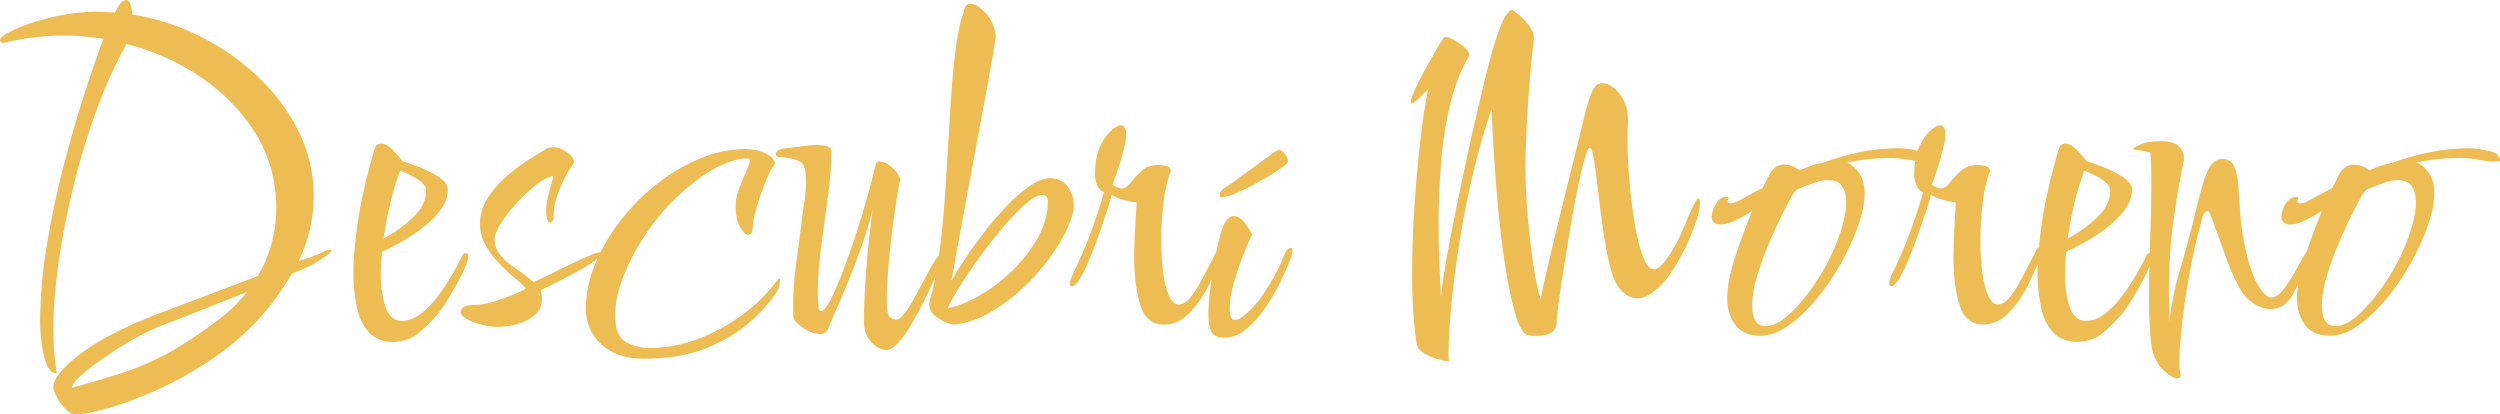 <?xml version="1.0" encoding="UTF-8"?><svg id="Capa_2" xmlns="http://www.w3.org/2000/svg" viewBox="0 0 1339.28 222.04"><defs><style>.cls-1{fill:#edbc53;}</style></defs><g id="Capa_2-2"><g id="Capa_1-2"><g id="Capa_1-2-2"><g><path class="cls-1" d="M176.92,133.81c-1.18,0-2.79,.55-4.81,1.63-2.02,1.09-6.07,2.55-12.15,4.39,2.87-5.85,4.93-11.69,6.2-17.54,1.26-5.85,1.9-11.61,1.9-17.29,0-12.03-2.66-23.47-7.97-34.33-5.32-10.86-12.53-20.63-21.64-29.32-9.11-8.69-19.49-15.95-31.13-21.8s-23.79-9.77-36.44-11.78c-.17-2.17-.51-4.01-1.01-5.51-.51-1.5-1.26-2.26-2.28-2.26-1.52,0-3.04,1.34-4.56,4.01-.17,.34-.38,.71-.63,1.13s-.55,.96-.89,1.63c-1.52-.16-3.04-.29-4.56-.38-1.52-.08-3.04-.12-4.56-.12-8.94,0-17.88,1.17-26.83,3.51-6.75,1.67-12.7,3.68-17.84,6.02C2.57,18.14,0,20.06,0,21.56c0,.84,.59,1.34,1.77,1.5,2.87-.83,7.3-1.71,13.29-2.63,5.99-.92,12.61-1.38,19.87-1.38,3.37,0,6.79,.17,10.25,.5,3.46,.34,6.87,.75,10.25,1.25-3.04,8.02-6.5,18.05-10.38,30.07-3.88,12.03-7.64,25.06-11.26,39.1-3.63,14.04-6.58,28.16-8.86,42.35-2.28,14.2-3.42,27.57-3.42,40.1,0,4.01,.29,8.14,.89,12.4,.59,4.26,1.52,7.85,2.78,10.78,1.27,2.92,2.91,4.39,4.93,4.39,.17,0,.25-.09,.25-.25-.51-3.34-.93-6.81-1.26-10.4-.34-3.59-.51-7.98-.51-13.16,0-10.69,.92-22.55,2.78-35.59,1.85-13.03,4.47-26.48,7.84-40.35s7.47-27.4,12.27-40.6c4.81-13.2,10.25-25.23,16.32-36.09,14.51,3.68,27.84,9.65,39.99,17.92,12.15,8.27,21.89,18.34,29.23,30.2,7.34,11.87,11.01,25.23,11.01,40.1,0,6.02-.8,12.07-2.4,18.17-1.6,6.1-4.09,12.07-7.47,17.92l-52.89,20.05c-18.06,6.85-32.01,13.99-41.89,21.43-9.87,7.43-14.8,13.49-14.8,18.17,0,1,.59,2.67,1.77,5.01s2.7,4.47,4.56,6.39,3.63,2.96,5.32,3.13c5.57-.34,12.19-1.67,19.87-4.01s15.77-5.43,24.3-9.27c8.52-3.84,16.87-8.39,25.06-13.66,8.18-5.26,15.56-10.98,22.14-17.17,5.4-5.01,10.12-10.19,14.17-15.54,4.05-5.35,7.59-10.61,10.63-15.79l8.35-3.51c1.52-.67,3.29-1.63,5.32-2.88,2.02-1.25,3.79-2.46,5.31-3.63s2.28-1.92,2.28-2.26-.25-.5-.76-.5h.02Zm-62.01,39.09c-6.58,4.85-12.65,8.98-18.22,12.41-5.57,3.42-11.18,6.39-16.83,8.9s-11.81,4.8-18.47,6.89c-6.67,2.09-14.3,4.3-22.9,6.64,0-1.5,1.65-3.72,4.93-6.64,3.29-2.92,7.47-6.14,12.53-9.65s10.33-6.81,15.82-9.9c5.48-3.09,10.42-5.47,14.81-7.14,7.93-3.01,15.73-6.05,23.41-9.15,7.68-3.09,15.14-6.05,22.4-8.9-4.72,6.02-10.55,11.53-17.46,16.54h-.02Z"/><path class="cls-1" d="M250.81,137.69c0-1.42-.34-2.13-1.01-2.13-1.18,0-1.94,.5-2.28,1.5-1.18,2.68-2.91,5.98-5.19,9.9-2.28,3.93-4.85,7.81-7.72,11.65-2.87,3.85-5.95,7.02-9.24,9.52-3.29,2.51-6.71,3.76-10.25,3.76-4.05,0-6.92-2.51-8.6-7.52-1.69-5.01-2.53-10.86-2.53-17.54,0-4.01,.25-8.02,.76-12.03,5.57-2.51,11.05-5.51,16.45-9.02,5.4-3.51,9.87-7.35,13.41-11.53,3.54-4.17,5.32-8.35,5.32-12.53,0-2.17-1.23-4.17-3.67-6.02-2.45-1.84-5.53-3.55-9.24-5.14s-7.51-2.96-11.39-4.13c-1.01-1.5-2.7-3.47-5.06-5.89s-4.47-3.63-6.33-3.63-3.12,1.17-3.79,3.51c-.34,1.34-1.14,4.26-2.4,8.77-1.27,4.51-2.57,9.94-3.92,16.29-1.35,6.35-2.45,12.95-3.29,19.8-.34,2.68-.68,5.81-1.01,9.4-.34,3.59-.51,7.39-.51,11.4,0,5.85,.55,11.65,1.64,17.42,1.1,5.76,3.2,10.49,6.33,14.16,3.12,3.68,7.55,5.51,13.29,5.51,5.4,0,10.16-1.75,14.3-5.26,4.13-3.51,7.63-7.1,10.5-10.78,2.02-2.67,4.09-5.8,6.2-9.4,2.11-3.59,4.17-7.39,6.2-11.4,2.02-4.34,3.04-7.23,3.04-8.65h-.01Zm-41.63-29.19c1.43-6.02,3.16-11.69,5.19-17.04,3.71,1.34,6.96,2.97,9.74,4.89,2.79,1.92,4.18,3.8,4.18,5.64,0,5.18-2.32,9.99-6.96,14.41-4.64,4.43-9.91,8.23-15.82,11.4,1.01-6.85,2.23-13.28,3.67-19.3h0Z"/><path class="cls-1" d="M417.33,149.09c-.34,.17-.59,.42-.76,.75-5.06,7.02-11.35,13.28-18.85,18.8-7.51,5.51-15.52,9.86-24.04,13.03-8.52,3.18-17,4.76-25.43,4.76-4.9,0-9.24-1.08-13.03-3.26-3.8-2.17-5.69-6.93-5.69-14.28,0-6.35,1.47-13.28,4.43-20.8,2.95-7.52,6.87-14.95,11.77-22.31,4.89-7.35,10.21-13.78,15.94-19.3,8.6-8.18,16.11-13.82,22.53-16.92,6.41-3.09,11.39-4.64,14.93-4.64h1.65c.59,0,.89,.34,.89,1,0,1.17-.63,3.13-1.9,5.89s-2.53,5.81-3.8,9.15c-1.27,3.35-1.9,6.52-1.9,9.52,0,4.68,.8,8.39,2.4,11.15s2.99,4.13,4.18,4.13c1.35,0,2.19-.92,2.53-2.76,0-2.51,.46-5.55,1.39-9.15,.92-3.59,2.02-7.14,3.29-10.65,1.27-3.51,2.53-6.64,3.8-9.4s2.23-4.47,2.91-5.14c.33-.33,.51-.75,.51-1.25,0-1.67-1.52-3.34-4.56-5.01-3.04-1.67-6.92-2.51-11.64-2.51-7.76,0-15.69,1.67-23.79,5.01-8.1,3.34-15.78,7.85-23.03,13.53-7.26,5.68-13.75,12.2-19.49,19.55-4.27,5.48-7.89,11.16-10.85,17.05h-.03c-1.01,0-3.08,.67-6.2,2.01-3.12,1.34-6.67,2.97-10.63,4.89-3.97,1.92-7.72,3.76-11.26,5.51s-6.16,2.97-7.85,3.63c-2.87-2.51-5.95-4.84-9.24-7.02-3.29-2.17-6.03-4.55-8.23-7.14-2.19-2.59-3.29-5.47-3.29-8.65,0-2.34,1.22-5.39,3.67-9.15s5.44-7.52,8.99-11.28c3.54-3.76,7.04-6.93,10.5-9.52,3.46-2.59,6.2-3.89,8.23-3.89-.34,1.67-1.06,4.43-2.15,8.27-1.1,3.84-1.65,7.44-1.65,10.78,0,1.17,.17,2.42,.51,3.76,.33,1.34,.84,2.01,1.52,2.01,1.35,0,2.02-1.58,2.02-4.76,0-2.84,.59-5.97,1.77-9.4,1.18-3.42,2.57-6.72,4.18-9.9,1.6-3.17,3.08-5.51,4.43-7.02,.34-.67,.51-1.09,.51-1.25,0-1.67-1.23-3.42-3.67-5.26-2.45-1.84-5.02-2.76-7.72-2.76-1.35,0-2.62,.34-3.8,1-2.87,1.67-6.29,3.8-10.25,6.39-3.97,2.59-7.85,5.6-11.64,9.02-3.79,3.43-6.96,7.19-9.49,11.28-2.53,4.1-3.8,8.48-3.8,13.16s1.14,8.65,3.42,12.4,4.93,7.14,7.97,10.15,5.82,5.56,8.35,7.64c2.53,2.09,4.13,3.63,4.81,4.64-1.01,.67-3.16,1.72-6.45,3.13-3.29,1.42-6.88,2.72-10.76,3.88-3.88,1.17-7.26,1.76-10.12,1.76-5.06,0-7.59,1.34-7.59,4.01,0,1.17,1.14,2.38,3.42,3.63s4.97,2.25,8.1,3.01c3.12,.75,5.95,1.13,8.48,1.13,3.54,0,7.13-.54,10.76-1.63,3.63-1.09,6.66-2.71,9.11-4.89,2.44-2.17,3.67-5.01,3.67-8.52,0-1.5-.25-3.01-.76-4.51,2.02-1,4.85-2.42,8.48-4.26s7.3-3.76,11.01-5.76c3.71-2.01,6.83-3.92,9.36-5.76,.65-.47,1.21-.92,1.7-1.35-.41,.91-.81,1.81-1.19,2.73-3.38,8.11-5.06,16.17-5.06,24.19,0,7.52,2.74,13.87,8.23,19.05,5.48,5.18,13.12,7.77,22.9,7.77,12.65,0,23.62-1.84,32.9-5.51s17.04-8.23,23.28-13.66c6.24-5.43,11.05-10.73,14.43-15.91,.67-.83,1.22-2.01,1.65-3.51,.42-1.5,.63-2.67,.63-3.51,0-.67-.17-1-.51-1h-.04Z"/><path class="cls-1" d="M571.84,99.85c-2.28-2.92-5.36-4.39-9.24-4.39-3.21,0-6.83,1.38-10.88,4.13s-8.19,6.35-12.4,10.78c-4.22,4.43-8.27,9.15-12.15,14.16-3.88,5.01-7.34,9.82-10.37,14.41-3.04,4.6-5.4,8.39-7.09,11.4,.84-4.84,2.02-11.4,3.54-19.67,1.52-8.27,3.2-17.42,5.06-27.44,1.86-10.03,3.75-20.18,5.69-30.45,1.94-10.27,3.75-20.05,5.44-29.32,1.68-9.27,3.04-17.17,4.05-23.68-.34-4.84-2.11-9.02-5.31-12.53-3.21-3.51-5.99-5.26-8.35-5.26-2.02,0-3.21,1.5-3.54,4.51-2.02,5.35-3.59,12.78-4.68,22.31-1.1,9.52-1.99,20.14-2.66,31.83-.68,11.7-1.39,23.73-2.15,36.09-.76,12.37-1.81,24.14-3.16,35.34-.2,1.64-.41,3.23-.63,4.81-.65,.56-1.41,1.54-2.28,2.96-1.44,2.34-3.08,5.22-4.94,8.65s-3.71,6.89-5.57,10.4-3.67,6.43-5.44,8.77c-1.77,2.34-3.33,3.51-4.68,3.51-1.18,0-2.32-.46-3.42-1.38s-1.65-3.97-1.65-9.15c0-4.34,.25-9.73,.76-16.17,.51-6.43,1.18-12.99,2.02-19.67s1.68-12.7,2.53-18.04c.84-5.35,1.52-9.02,2.02-11.03-1.01-2.34-2.66-4.47-4.93-6.39-2.28-1.92-4.35-2.88-6.2-2.88-1.18,0-1.86,.42-2.02,1.25-1.01,4.51-2.45,10.11-4.3,16.79-1.86,6.69-3.97,13.66-6.33,20.93s-4.77,14.08-7.21,20.43c-2.45,6.35-4.68,11.45-6.71,15.29-2.02,3.68-3.63,5.51-4.81,5.51-.85,0-1.35-1.04-1.52-3.13-.17-2.09-.25-4.3-.25-6.64,0-7.52,.63-15.95,1.9-25.31,1.26-9.36,2.49-18.5,3.67-27.44,1.18-8.94,1.77-16.58,1.77-22.93,0-1.34-.72-2.26-2.15-2.76-1.44-.5-3.33-.75-5.69-.75-2.53,0-5.15,.21-7.85,.63s-5.66,.79-8.86,1.13c-3.54,.34-5.32,1.42-5.32,3.26,0,1,1.01,1.5,3.04,1.5,1.85,0,4.13,.38,6.83,1.13,2.7,.75,4.39,1.8,5.06,3.13,.51,1.17,.84,2.55,1.01,4.13,.17,1.59,.25,3.22,.25,4.89,0,3.84-.34,7.85-1.01,12.03-.67,4.18-1.18,7.86-1.52,11.03-.85,7.02-1.77,14.08-2.79,21.18-1.01,7.1-1.52,14.5-1.52,22.18v3.38c0,1.09,.08,2.05,.25,2.88,.17,1,1.05,2.22,2.66,3.63,1.6,1.42,3.5,2.63,5.69,3.63s4.13,1.5,5.82,1.5c2.19,0,3.63-.92,4.3-2.76,.34-1.17,1.43-3.8,3.29-7.89,1.85-4.09,4.05-9.19,6.58-15.29,2.53-6.1,5.06-12.66,7.59-19.67,2.53-7.02,4.64-14.04,6.33-21.05-.34,3.01-.89,7.73-1.64,14.16-.76,6.43-1.44,13.7-2.02,21.8-.59,8.11-.89,16.25-.89,24.44,0,4.35,1.31,7.89,3.92,10.65,2.61,2.76,5.35,4.13,8.23,4.13,1.85,0,3.96-1.34,6.33-4.01,2.36-2.67,4.72-6.02,7.09-10.03,2.36-4.01,4.64-8.23,6.83-12.66,2.19-4.42,4.09-8.52,5.69-12.28,.07-.17,.14-.33,.21-.5-.92,4.81-1.96,9.29-3.13,13.41-.17,.5-.25,1.09-.25,1.75,0,2.68,1.52,5.06,4.56,7.14,3.04,2.09,5.9,3.3,8.6,3.63,6.41-.67,12.74-2.76,18.98-6.27,6.24-3.51,12.1-7.81,17.59-12.91,5.48-5.09,10.29-10.44,14.42-16.04,4.13-5.6,7.38-10.94,9.74-16.04s3.54-9.31,3.54-12.66c0-3.84-1.14-7.23-3.42-10.15h.05Zm-15.69,27.2c-3.46,6.35-7.93,12.2-13.41,17.54-5.48,5.35-11.35,9.86-17.59,13.53-6.24,3.68-12.06,6.02-17.46,7.02,1.18-2.67,3.29-6.47,6.33-11.4,3.04-4.93,6.58-10.19,10.63-15.79,4.05-5.59,8.23-10.94,12.53-16.04,4.3-5.1,8.31-9.27,12.02-12.53,3.71-3.26,6.75-4.89,9.11-4.89,2.02,0,3.04,1.25,3.04,3.76,0,6.18-1.73,12.45-5.19,18.8h-.01Z"/><path class="cls-1" d="M691.41,132.8c-1.52,0-3.08,2.25-4.68,6.77-1.61,4.51-5.27,11.03-11.01,19.55-.51,.84-1.65,2.26-3.42,4.26-1.77,2.01-3.63,3.84-5.57,5.51s-3.67,2.51-5.19,2.51c-1.86,0-2.79-2-2.79-6.01s.76-8.69,2.28-14.04c1.52-5.35,3.25-10.44,5.19-15.29,1.94-4.84,3.5-8.35,4.68-10.53-.68-1.17-1.94-3.09-3.8-5.76s-3.97-4.01-6.33-4.01c-2.87,0-5.23,3.38-7.09,10.15-.72,2.62-1.41,5.59-2.08,8.9-.88,1.97-3.05,6.14-6.52,12.53-.51,1.17-1.48,3.01-2.91,5.51-1.44,2.51-3.08,4.85-4.93,7.02-1.86,2.17-3.8,3.26-5.82,3.26s-3.76-1.59-5.19-4.76c-1.44-3.17-2.49-7.39-3.16-12.66-.68-5.26-1.01-10.9-1.01-16.92,0-6.85,.42-13.66,1.27-20.42,.84-6.77,2.11-12.24,3.79-16.42v-.75c0-1-.67-1.71-2.02-2.13-1.35-.42-2.95-.63-4.81-.63-3.54,0-6.45,1.04-8.73,3.13-2.28,2.09-4.22,4.18-5.82,6.27-1.61,2.09-3.25,3.13-4.94,3.13-1.18,0-2.78-.67-4.81-2.01,.84-2.17,1.86-5.05,3.04-8.65,1.18-3.59,2.19-7.1,3.04-10.53,.84-3.42,1.26-5.97,1.26-7.64,0-3.34-1.01-5.01-3.04-5.01-1.18,0-2.87,.96-5.06,2.88-2.2,1.92-4.18,4.8-5.95,8.65-1.77,3.84-2.66,8.77-2.66,14.79,0,2.17,.38,4.13,1.14,5.89s1.98,2.97,3.67,3.63c-2.19,7.69-4.64,15.12-7.34,22.31s-5.74,14.2-9.11,21.05c-1.18,2.34-1.77,4.18-1.77,5.51,0,1,.33,1.5,1.01,1.5,1.35,0,2.87-1.46,4.56-4.39,1.68-2.92,3.46-6.64,5.32-11.15,1.85-4.51,3.58-9.1,5.19-13.78,1.6-4.68,2.99-8.81,4.18-12.4,1.18-3.59,1.85-5.97,2.02-7.14,1.35,.84,3.25,1.63,5.69,2.38,2.44,.75,5.02,1.3,7.72,1.63-.17,3.51-.42,7.89-.76,13.16-.34,5.26-.51,10.65-.51,16.17,0,10.19,1.1,18.76,3.29,25.69,2.19,6.93,6.41,10.4,12.65,10.4,5.06,0,9.62-2.09,13.67-6.27,4.05-4.17,7.55-9.23,10.5-15.16,.47-.95,.91-1.89,1.36-2.83-.16,1.13-.32,2.27-.48,3.45-.51,3.18-.85,6.02-1.01,8.52-.17,2.51-.25,4.85-.25,7.02,0,4.18,.59,7.27,1.77,9.27,1.18,2.01,3.37,3.01,6.58,3.01,4.38,0,8.48-1.63,12.27-4.89,3.79-3.26,7.25-7.23,10.37-11.9,3.12-4.68,5.78-9.31,7.97-13.91,2.19-4.59,3.8-8.23,4.81-10.9,.34-1.17,.63-2.13,.89-2.88,.25-.75,.38-1.46,.38-2.13,0-1-.34-1.5-1.01-1.5h.02Z"/><path class="cls-1" d="M654.46,105.74c1.18,0,3.12-.5,5.82-1.5,1.85-.67,4.39-1.79,7.59-3.38s6.45-3.34,9.74-5.26c3.29-1.92,6.11-3.72,8.48-5.39,2.36-1.67,3.63-2.84,3.8-3.51,.33-.83-.09-2.09-1.27-3.76-1.18-1.67-2.19-2.51-3.04-2.51-.51,0-.97,.09-1.39,.25-.42,.17-1.23,.67-2.4,1.5-.51,.34-1.9,1.34-4.18,3.01-2.28,1.67-4.85,3.55-7.72,5.64s-5.57,4.05-8.1,5.89c-2.53,1.84-4.22,3.01-5.06,3.51-1.86,1.17-2.95,2.34-3.29,3.51-.17,1.34,.17,2.01,1.01,2.01h0Z"/></g><g><path class="cls-1" d="M909.82,106.24c-.51,0-1.52,1.59-3.04,4.76-1.52,3.18-3.08,6.73-4.68,10.65-1.61,3.93-3,6.89-4.18,8.9-5.06,9.19-9.03,13.78-11.89,13.78-2.2,0-4.18-2.34-5.95-7.02-1.77-4.68-3.25-10.65-4.43-17.92s-2.11-14.91-2.79-22.93c-.67-8.02-1.01-15.37-1.01-22.05,0-1.84,.04-3.63,.13-5.39,.08-1.76,.13-3.47,.13-5.14,0-5.18-1.48-9.69-4.43-13.53s-6.12-5.76-9.49-5.76c-2.2,0-3.97,1.5-5.32,4.51-1.35,3.01-2.78,7.69-4.3,14.03-.67,2.84-1.69,7.02-3.04,12.53s-2.91,11.78-4.68,18.8c-1.77,7.02-3.54,14.2-5.32,21.55-1.77,7.36-3.42,14.2-4.93,20.55-1.52,6.35-2.74,11.65-3.67,15.91-.93,4.26-1.39,6.89-1.39,7.89-1.01-2.34-2.02-6.35-3.04-12.03-1.01-5.68-1.94-12.11-2.78-19.3-.85-7.18-1.48-14.28-1.9-21.3-.42-7.02-.63-13.03-.63-18.04,0-5.51,.17-11.82,.51-18.92s.76-14.12,1.27-21.05c.51-6.93,1.01-12.91,1.52-17.92,.51-5.01,.84-8.18,1.01-9.52,0-.33,.04-.63,.13-.88,.08-.25,.13-.46,.13-.63,0-2.51-.93-4.93-2.78-7.27-1.86-2.34-3.76-4.3-5.69-5.89-1.94-1.59-3-2.38-3.16-2.38-.85,0-1.94,.96-3.29,2.88-1.35,1.92-2.91,5.43-4.68,10.53s-3.84,12.4-6.2,21.93c-1.01,4.35-2.45,10.36-4.3,18.04-1.86,7.69-3.8,16.25-5.82,25.69s-4.01,18.88-5.95,28.32c-1.94,9.44-3.63,18.26-5.06,26.44-1.44,8.19-2.4,14.79-2.91,19.8-.34-6.02-.63-12.19-.89-18.55-.25-6.35-.38-12.78-.38-19.3,0-11.69,.46-23.18,1.39-34.46s2.61-21.8,5.06-31.58c2.45-9.77,5.78-18.17,10-25.19v-.25c0-1.34-.89-2.76-2.66-4.26-1.77-1.5-3.67-2.79-5.69-3.88s-3.54-1.63-4.56-1.63c-.51,0-1.69,1.59-3.54,4.76-1.86,3.18-3.97,6.89-6.33,11.15-2.36,4.26-4.39,8.19-6.07,11.78-1.69,3.59-2.53,5.81-2.53,6.64s.25,1.25,.76,1.25,1.68-.88,3.54-2.63c1.85-1.76,3.54-3.38,5.06-4.89-1.52,7.19-2.91,16.29-4.18,27.32s-2.32,22.72-3.16,35.09c-.85,12.37-1.27,24.31-1.27,35.84,0,7.52,.21,14.58,.63,21.18s1.05,12.41,1.9,17.42c.34,1.67,1.6,3.17,3.8,4.51,2.19,1.34,4.56,2.38,7.09,3.13s4.3,1.13,5.32,1.13c.67,0,1.01-.09,1.01-.25-.17-.34-.25-1.17-.25-2.51,0-8.18,.55-17.71,1.65-28.57,1.1-10.86,2.61-22.31,4.56-34.34,1.94-12.03,4.34-24.02,7.21-35.96,2.87-11.94,6.07-23.01,9.62-33.21,.33,7.86,.84,17,1.52,27.44,.67,10.44,1.56,21.05,2.66,31.83s2.45,20.8,4.05,30.07,3.37,16.83,5.32,22.68c1.94,5.85,4.09,8.86,6.45,9.02,.84,.17,1.68,.25,2.53,.25h2.28c3.04,0,5.48-.58,7.34-1.75,1.86-1.17,2.79-3.34,2.79-6.52,0-1.34,.33-4.47,1.01-9.4,.67-4.93,1.56-10.9,2.66-17.92s2.28-14.28,3.54-21.8c1.26-7.52,2.57-14.57,3.92-21.18,1.35-6.6,2.61-11.94,3.79-16.04,1.18-4.09,2.11-6.14,2.79-6.14,.84,0,1.6,2.17,2.28,6.52,.67,4.35,1.39,9.82,2.15,16.41,.76,6.6,1.64,13.5,2.66,20.68,1.01,7.19,2.23,13.7,3.67,19.55,1.43,5.85,3.25,10.03,5.44,12.53,2.87,3.34,5.99,5.01,9.36,5.01s7.21-2.01,11.52-6.02,8.98-10.94,14.05-20.8c.67-1.5,1.65-3.72,2.91-6.64,1.26-2.92,2.4-5.97,3.42-9.15,1.01-3.17,1.52-5.85,1.52-8.02,0-2.01-.25-3.01-.76-3.01l-.06,.04Z"/><path class="cls-1" d="M1333.46,80.93c-3.88-1-7.68-1.5-11.39-1.5-6.75,0-13.58,.71-20.5,2.13s-13.58,3.3-19.99,5.64c-2.02,.34-4.09,.88-6.2,1.63s-4.09,1.55-5.95,2.38c-1.18-.83-2.49-1.54-3.92-2.13-1.44-.58-3.08-.88-4.93-.88-1.18,0-2.45,.38-3.8,1.13-1.35,.75-2.53,2.05-3.54,3.88l-3.8,7.52c-2.7,1.34-5.15,2.63-7.34,3.88s-4.13,2.3-5.82,3.13c-.85,.5-1.65,.84-2.4,1-.76,.17-1.39,.25-1.9,.25-.85,0-1.27-.33-1.27-1,0-.33,.08-.67,.25-1,0-.16,.04-.29,.13-.38,.08-.08,.13-.21,.13-.38,0-.5-.34-.75-1.01-.75-1.86,0-3.42,.75-4.68,2.26-1.27,1.5-2.15,3.09-2.66,4.76s-.76,2.92-.76,3.76c0,1,.38,1.92,1.14,2.76s1.98,1.25,3.67,1.25c2.36,0,5.06-.75,8.1-2.26,3.04-1.5,5.99-3.17,8.86-5.01-2.82,6.75-5.5,13.92-8.05,21.45-.3,.44-.61,.93-.93,1.48-1.61,2.76-3.42,5.98-5.44,9.65-2.02,3.68-4.13,6.89-6.33,9.65s-4.39,4.13-6.58,4.13c-1.86,0-4.14-2.17-6.83-6.52-2.7-4.34-5.06-11.28-7.09-20.8-1.35-6.35-2.19-12.32-2.53-17.92-.34-5.6-.68-10.57-1.01-14.91-.34-4.34-1.1-7.77-2.28-10.27-1.18-2.51-3.29-3.76-6.33-3.76-2.2,0-4.09,.96-5.69,2.88-1.61,1.92-3.12,5.26-4.56,10.02-1.44,4.76-3.16,11.49-5.19,20.18-2.53,10.02-5.06,19.26-7.59,27.69-2.53,8.44-4.3,17.34-5.31,26.69v-2.26c0-1.84-.04-3.97-.13-6.39s-.13-5.22-.13-8.39c0-13.2,.84-25.77,2.53-37.72,1.68-11.94,3.46-22.34,5.31-31.2,.17-.33,.25-.75,.25-1.25v-1.25c0-1.5-.8-3.3-2.4-5.39-1.61-2.09-4.93-3.13-10-3.13s-8.65,.63-11.26,1.88c-2.62,1.25-3.92,2.05-3.92,2.38,2.87,.5,5.1,.88,6.71,1.13,1.6,.25,2.57,.55,2.91,.88,.17,2,.29,4.35,.38,7.02,.08,2.67,.13,5.51,.13,8.52,0,9.19-.21,19.55-.63,31.08-.09,2.39-.16,4.73-.23,7.06-.97,.1-1.62,.57-1.92,1.46-1.18,2.68-2.91,5.98-5.19,9.9-2.28,3.93-4.85,7.81-7.72,11.65-2.87,3.85-5.95,7.02-9.24,9.52-3.29,2.51-6.71,3.76-10.25,3.76-4.05,0-6.92-2.51-8.6-7.52-1.69-5.01-2.53-10.86-2.53-17.54,0-4.01,.25-8.02,.76-12.03,5.57-2.51,11.05-5.51,16.45-9.02,5.4-3.51,9.87-7.35,13.41-11.53,3.54-4.17,5.32-8.35,5.32-12.53,0-2.17-1.23-4.17-3.67-6.02-2.45-1.84-5.53-3.55-9.24-5.14s-7.51-2.96-11.39-4.13c-1.01-1.5-2.7-3.47-5.06-5.89-2.36-2.42-4.47-3.63-6.33-3.63s-3.12,1.17-3.79,3.51c-.34,1.34-1.14,4.26-2.4,8.77-1.27,4.51-2.57,9.94-3.92,16.29-1.35,6.35-2.45,12.95-3.29,19.8-.26,2.07-.53,4.43-.79,7.06-.66,.47-1.25,1.22-1.74,2.34-.85,1.92-3.04,6.14-6.58,12.66-.51,1.17-1.48,3.01-2.91,5.51-1.44,2.51-3.08,4.85-4.93,7.02-1.86,2.17-3.8,3.26-5.82,3.26s-3.76-1.59-5.19-4.76c-1.44-3.17-2.49-7.39-3.16-12.66-.68-5.26-1.01-10.9-1.01-16.92,0-6.85,.42-13.66,1.27-20.42,.84-6.77,2.11-12.24,3.79-16.42v-.75c0-1-.67-1.71-2.02-2.13s-2.95-.63-4.81-.63c-3.54,0-6.45,1.04-8.73,3.13s-4.22,4.18-5.82,6.27c-1.61,2.09-3.25,3.13-4.94,3.13-1.18,0-2.78-.67-4.81-2.01,.84-2.17,1.86-5.05,3.04-8.65,1.18-3.59,2.19-7.1,3.04-10.53,.84-3.42,1.26-5.97,1.26-7.64,0-3.34-1.01-5.01-3.04-5.01-1.18,0-2.87,.96-5.06,2.88-2.2,1.92-4.18,4.8-5.95,8.65-.3,.65-.56,1.33-.81,2.04-3.56-.85-7.04-1.29-10.45-1.29-6.75,0-13.58,.71-20.5,2.13-6.92,1.42-13.58,3.3-19.99,5.64-2.02,.34-4.09,.88-6.2,1.63s-4.09,1.55-5.95,2.38c-1.18-.83-2.49-1.54-3.92-2.13-1.44-.58-3.08-.88-4.93-.88-1.18,0-2.45,.38-3.8,1.13s-2.53,2.05-3.54,3.88l-3.8,7.52c-2.7,1.34-5.15,2.63-7.34,3.88s-4.13,2.3-5.82,3.13c-.85,.5-1.65,.84-2.4,1-.76,.17-1.39,.25-1.9,.25-.85,0-1.27-.33-1.27-1,0-.33,.08-.67,.25-1,0-.16,.04-.29,.13-.38,.08-.08,.13-.21,.13-.38,0-.5-.34-.75-1.01-.75-1.86,0-3.42,.75-4.68,2.26-1.27,1.5-2.15,3.09-2.66,4.76-.51,1.67-.76,2.92-.76,3.76,0,1,.38,1.92,1.14,2.76s1.98,1.25,3.67,1.25c2.36,0,5.06-.75,8.1-2.26,3.04-1.5,5.99-3.17,8.86-5.01-3.21,7.69-6.24,15.87-9.11,24.56s-4.3,16.04-4.3,22.05c0,5.68,1.43,10.49,4.3,14.41,2.87,3.93,7.34,5.89,13.41,5.89,4.89,0,9.95-1.84,15.18-5.51s10.29-8.48,15.18-14.41c4.89-5.93,9.24-12.32,13.03-19.17,3.8-6.85,6.83-13.53,9.11-20.05s3.42-12.11,3.42-16.79c0-4.34-.89-7.93-2.66-10.78-1.77-2.84-4.01-4.84-6.71-6.02,3.37-.83,7-1.46,10.88-1.88s7.93-.63,12.15-.63c3.37,0,6.79,.34,10.25,1,1.1,.21,2.15,.38,3.17,.52-.34,2.21-.52,4.62-.52,7.24,0,2.17,.38,4.13,1.14,5.89s1.98,2.97,3.67,3.63c-2.19,7.69-4.64,15.12-7.34,22.31s-5.74,14.2-9.11,21.05c-1.18,2.34-1.77,4.18-1.77,5.51,0,1,.33,1.5,1.01,1.5,1.35,0,2.87-1.46,4.56-4.39,1.68-2.92,3.46-6.64,5.32-11.15,1.85-4.51,3.58-9.1,5.19-13.78,1.6-4.68,2.99-8.81,4.18-12.4,1.18-3.59,1.85-5.97,2.02-7.14,1.35,.84,3.25,1.63,5.69,2.38,2.44,.75,5.02,1.3,7.72,1.63-.17,3.51-.42,7.89-.76,13.16-.34,5.26-.51,10.65-.51,16.17,0,10.19,1.1,18.76,3.29,25.69,2.19,6.93,6.41,10.4,12.65,10.4,5.06,0,9.62-2.09,13.67-6.27,4.05-4.17,7.55-9.23,10.5-15.16,1.87-3.76,3.53-7.42,5.03-11.02-.05,1.52-.1,3.04-.1,4.62,0,5.85,.55,11.65,1.64,17.42,1.1,5.76,3.2,10.49,6.33,14.16,3.12,3.68,7.55,5.51,13.29,5.51,5.4,0,10.16-1.75,14.3-5.26,4.13-3.51,7.63-7.1,10.5-10.78,2.02-2.67,4.09-5.8,6.2-9.4,2.11-3.59,4.17-7.39,6.2-11.4,.58-1.24,1.06-2.35,1.48-3.35-.14,6.2-.21,12.18-.21,17.88,0,6.01,.17,11.45,.51,16.29,.33,4.85,.84,8.69,1.52,11.53,1.18,4.17,3.25,7.56,6.2,10.15s5.27,3.88,6.96,3.88c1.18,0,1.77-.59,1.77-1.75,0-.5-.13-1.21-.38-2.13s-.38-2.47-.38-4.64c0-4.35,.42-10.56,1.27-18.67,.84-8.1,2.15-17.21,3.92-27.32,1.77-10.11,4.09-20.34,6.96-30.7,.33-1.67,.89-2.84,1.64-3.51,.76-.67,1.31-1,1.65-1s1.01,1.34,2.02,4.01,2.23,6.06,3.67,10.15c1.43,4.1,2.99,8.39,4.68,12.91,1.68,4.51,3.5,8.65,5.44,12.41,1.94,3.76,3.92,6.48,5.95,8.14,3.88,3.34,7.76,5.01,11.64,5.01,5.06,0,9.03-2.55,11.9-7.64,.88-1.56,1.82-3.34,2.83-5.3-.36,2.47-.55,4.79-.55,6.92,0,5.68,1.43,10.49,4.3,14.41,2.87,3.93,7.34,5.89,13.41,5.89,4.89,0,9.95-1.84,15.18-5.51,5.23-3.67,10.29-8.48,15.18-14.41,4.89-5.93,9.24-12.32,13.03-19.17,3.8-6.85,6.83-13.53,9.11-20.05s3.42-12.11,3.42-16.79c0-4.34-.89-7.93-2.66-10.78-1.77-2.84-4.01-4.84-6.71-6.02,3.37-.83,7-1.46,10.88-1.88s7.93-.63,12.15-.63c3.37,0,6.79,.34,10.25,1,3.46,.67,6.54,1,9.24,1,1.35,0,2.02-.33,2.02-1,0-2.17-1.94-3.76-5.82-4.76v.06Zm-222.07,27.57c1.43-6.02,3.16-11.69,5.19-17.04,3.71,1.34,6.96,2.97,9.74,4.89,2.79,1.92,4.18,3.8,4.18,5.64,0,5.18-2.32,9.99-6.96,14.41-4.64,4.43-9.91,8.23-15.82,11.4,1.01-6.85,2.23-13.28,3.67-19.3h0Zm-124.26,12.03c-1.27,4.51-2.79,8.77-4.56,12.78s-3.33,7.19-4.68,9.52c-2.87,5.18-6.16,10.19-9.87,15.04-3.71,4.85-7.47,8.86-11.26,12.03-3.8,3.18-7.47,4.76-11.01,4.76-4.73,0-7.09-3.67-7.09-11.03,0-5.01,1.05-10.86,3.16-17.54s4.76-13.57,7.97-20.68c3.2-7.1,6.41-13.57,9.62-19.42,.34-.83,.8-1.63,1.39-2.38s1.22-1.46,1.9-2.13c3.2-1.34,6.24-2.51,9.11-3.51s5.23-1.5,7.09-1.5c3.88,0,6.54,1.13,7.97,3.38s2.15,5.05,2.15,8.39c0,3.68-.63,7.77-1.9,12.28h.01Zm305.21,0c-1.27,4.51-2.79,8.77-4.56,12.78s-3.33,7.19-4.68,9.52c-2.87,5.18-6.16,10.19-9.87,15.04-3.71,4.85-7.47,8.86-11.26,12.03-3.8,3.18-7.47,4.76-11.01,4.76-4.73,0-7.09-3.67-7.09-11.03,0-5.01,1.05-10.86,3.16-17.54s4.76-13.57,7.97-20.68c3.2-7.1,6.41-13.57,9.62-19.42,.34-.83,.8-1.63,1.39-2.38s1.22-1.46,1.9-2.13c3.2-1.34,6.24-2.51,9.11-3.51s5.23-1.5,7.09-1.5c3.88,0,6.54,1.13,7.97,3.38,1.43,2.25,2.15,5.05,2.15,8.39,0,3.68-.63,7.77-1.9,12.28h.01Z"/></g></g></g></g></svg>